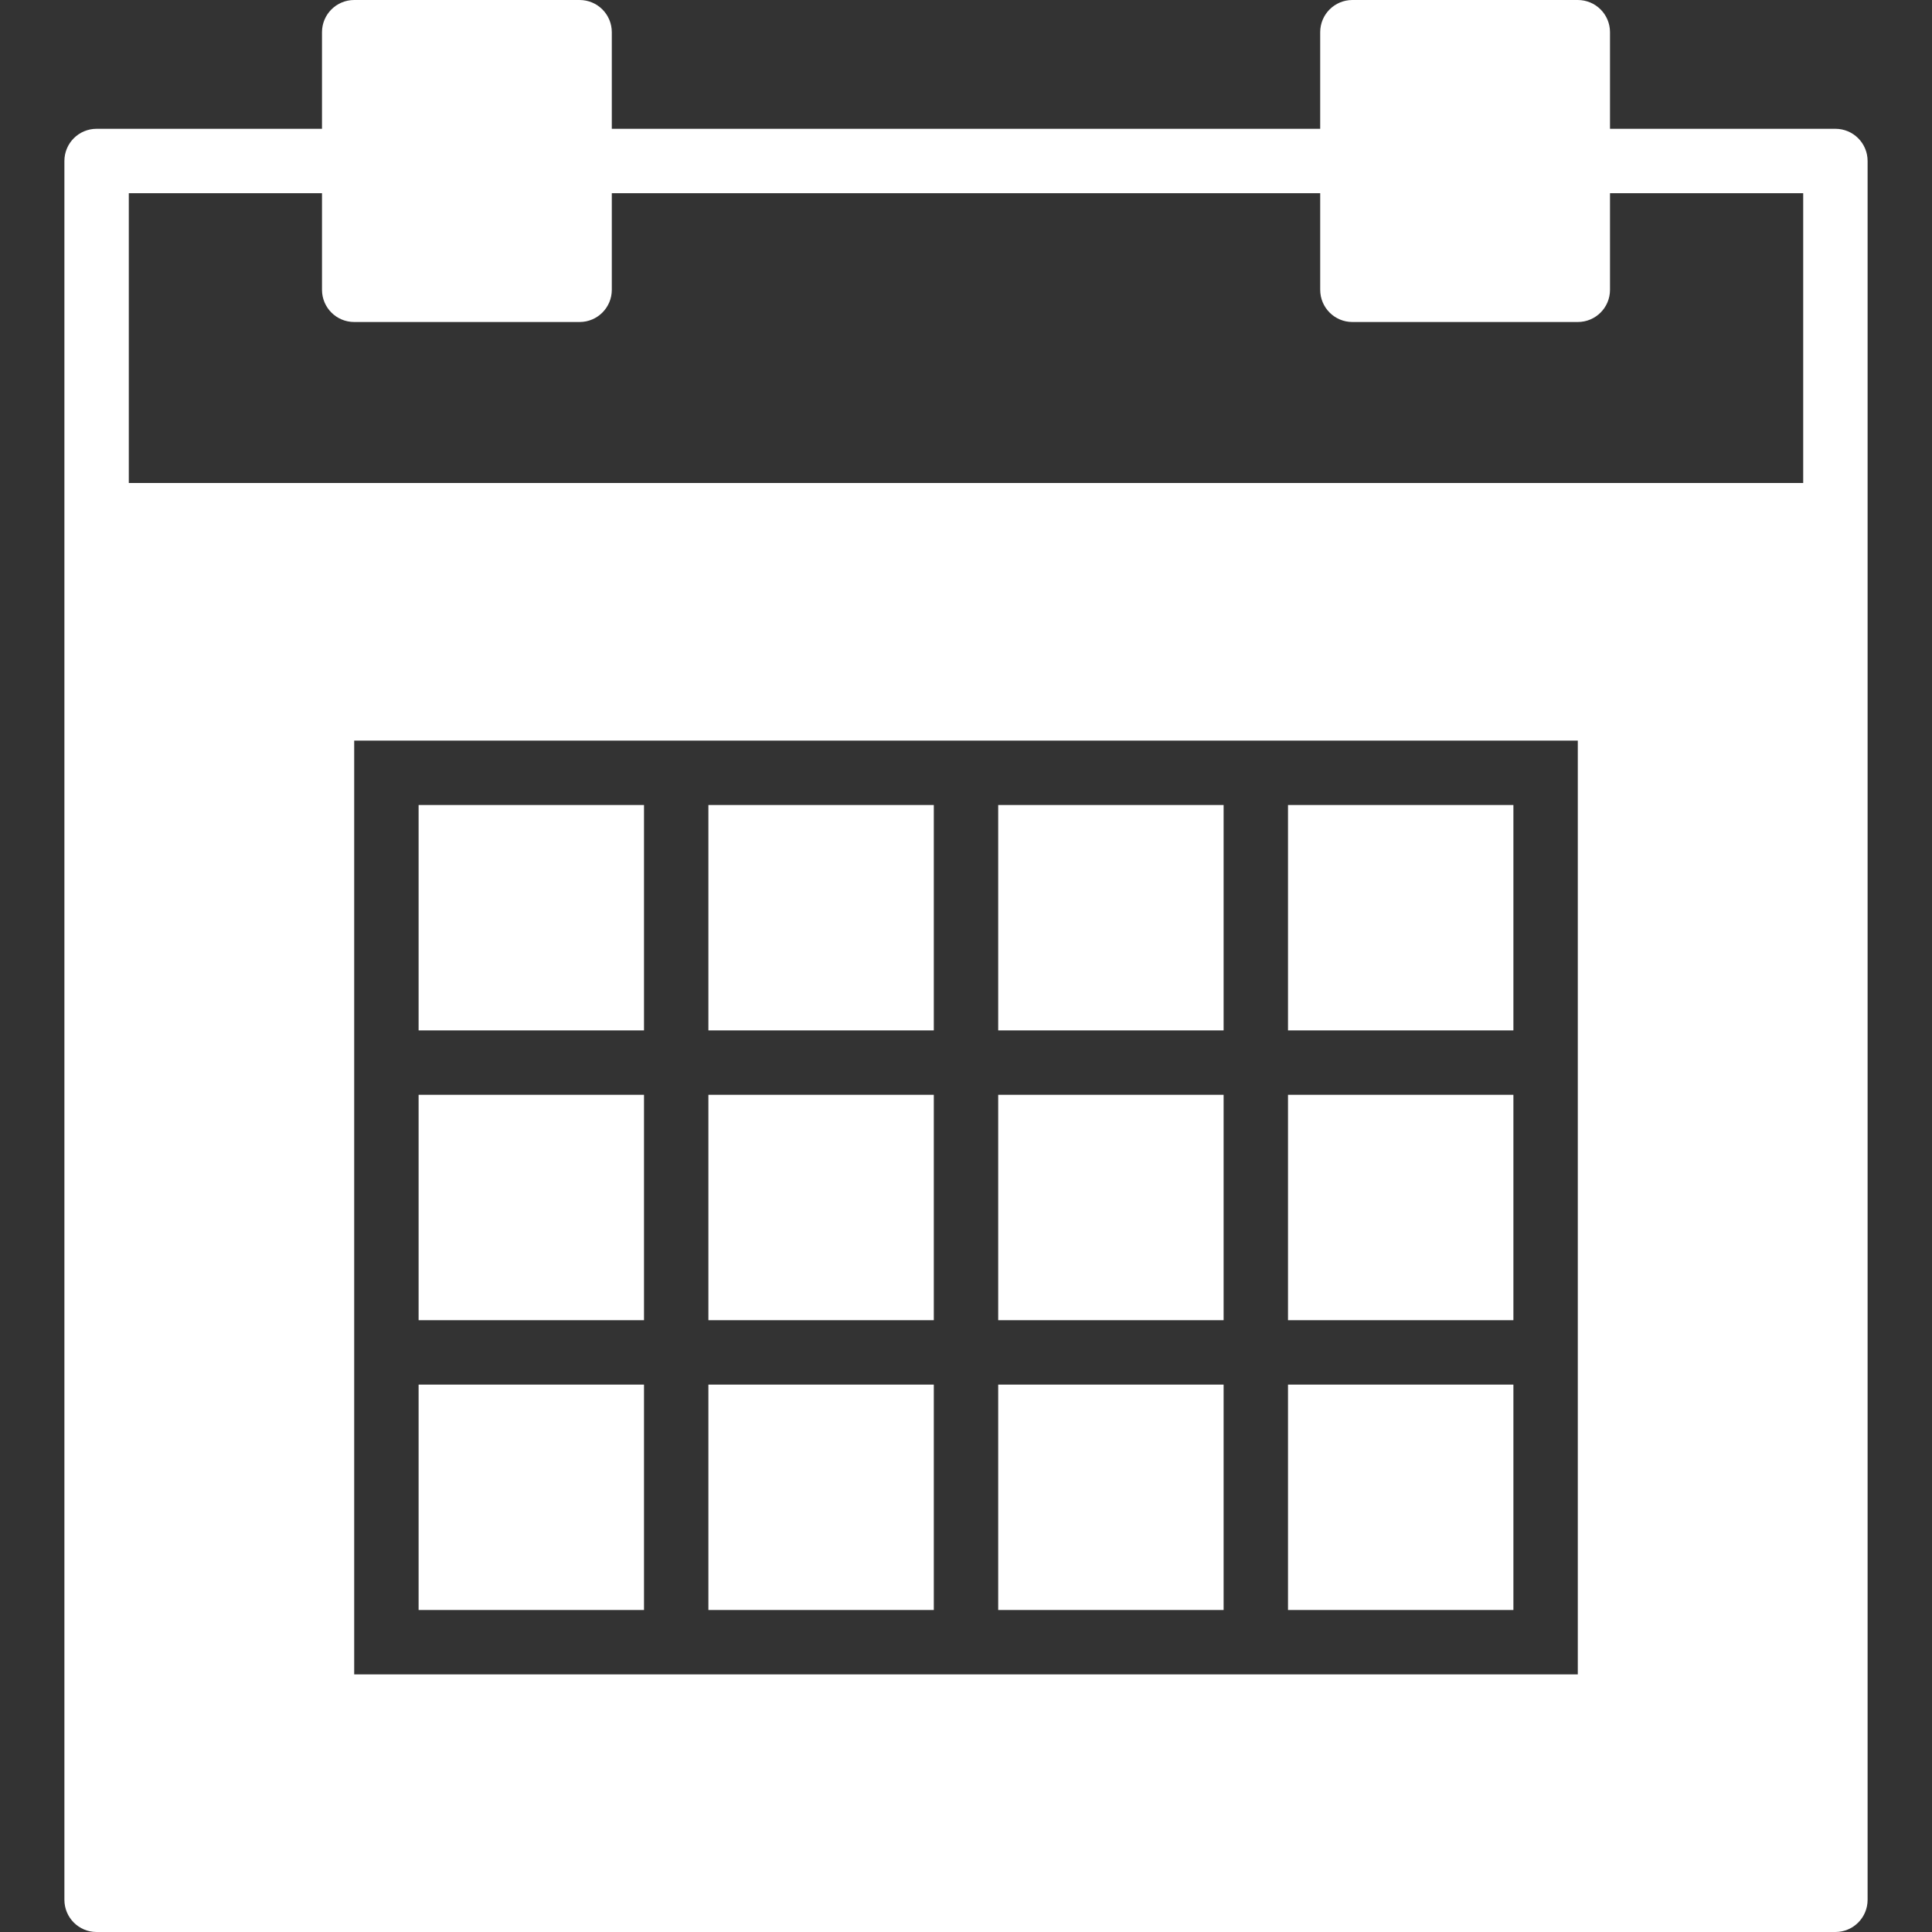 <?xml version="1.0" encoding="iso-8859-1"?>
<!-- Generator: Adobe Illustrator 19.0.0, SVG Export Plug-In . SVG Version: 6.00 Build 0)  -->
<svg xmlns="http://www.w3.org/2000/svg" xmlns:xlink="http://www.w3.org/1999/xlink" version="1.1" id="Capa_1" x="0px" y="0px" viewBox="0 0 60 60" style="enable-background:new 0 0 60 60;" xml:space="preserve" width="512px" height="512px">
<rect x="0" y="0" width="60" height="60" fill="#333333" stroke="none"/>
<g>
	<rect x="22" y="43" width="7" height="7" fill="#FFFFFF"/>
	<rect x="22" y="25" width="7" height="7" fill="#FFFFFF"/>
	<rect x="22" y="34" width="7" height="7" fill="#FFFFFF"/>
	<rect x="13" y="34" width="7" height="7" fill="#FFFFFF"/>
	<rect x="13" y="25" width="7" height="7" fill="#FFFFFF"/>
	<rect x="13" y="43" width="7" height="7" fill="#FFFFFF"/>
	<rect x="40" y="25" width="7" height="7" fill="#FFFFFF"/>
	<path d="M57,4h-7V1c0-0.553-0.447-1-1-1h-7c-0.553,0-1,0.447-1,1v3H19V1c0-0.553-0.447-1-1-1h-7c-0.553,0-1,0.447-1,1v3H3   C2.447,4,2,4.447,2,5v11v43c0,0.553,0.447,1,1,1h54c0.553,0,1-0.447,1-1V16V5C58,4.447,57.553,4,57,4z M49,32v2v7v2v9h-9h-2h-7h-2   h-7h-2h-9v-9v-2v-7v-2v-9h9h2h7h2h7h2h9V32z M56,15H4V6h6v3c0,0.553,0.447,1,1,1h7c0.553,0,1-0.447,1-1V6h22v3c0,0.553,0.447,1,1,1   h7c0.553,0,1-0.447,1-1V6h6V15z" fill="#FFFFFF"/>
	<rect x="40" y="34" width="7" height="7" fill="#FFFFFF"/>
	<rect x="40" y="43" width="7" height="7" fill="#FFFFFF"/>
	<rect x="31" y="43" width="7" height="7" fill="#FFFFFF"/>
	<rect x="31" y="34" width="7" height="7" fill="#FFFFFF"/>
	<rect x="31" y="25" width="7" height="7" fill="#FFFFFF"/>
</g>
<g>
</g>
<g>
</g>
<g>
</g>
<g>
</g>
<g>
</g>
<g>
</g>
<g>
</g>
<g>
</g>
<g>
</g>
<g>
</g>
<g>
</g>
<g>
</g>
<g>
</g>
<g>
</g>
<g>
</g>
</svg>
